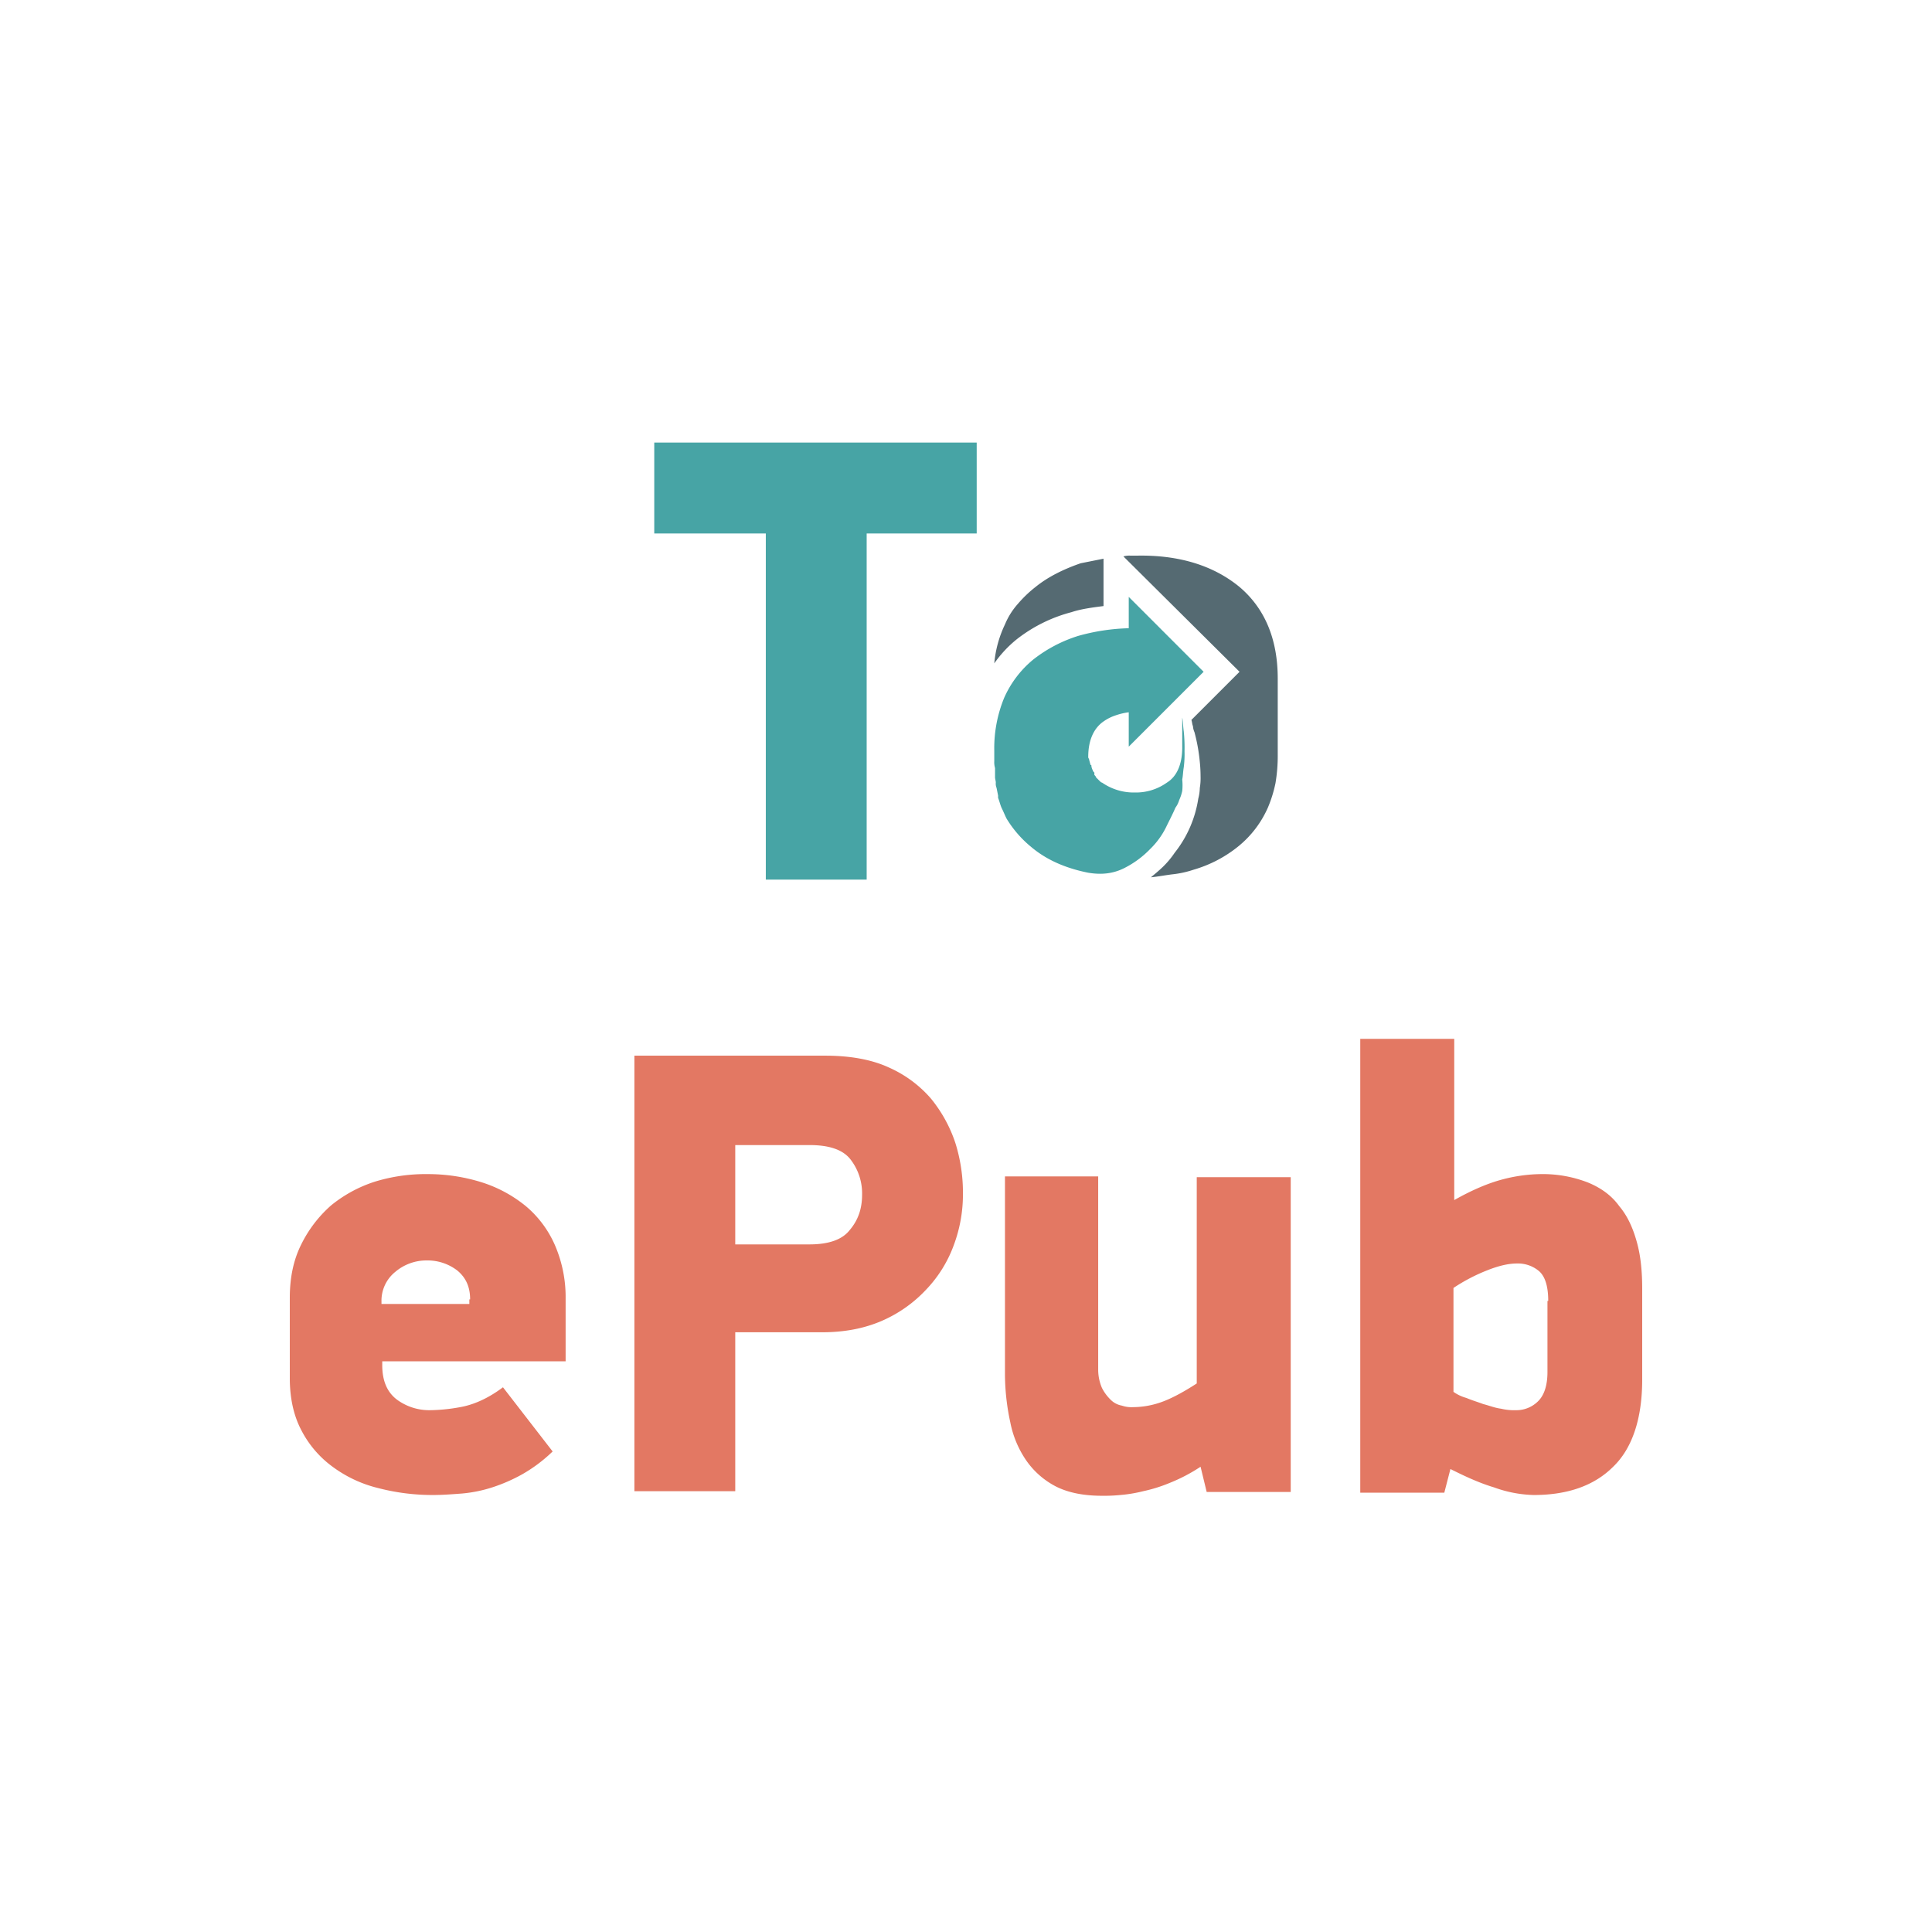 <svg id="图层_1" data-name="图层 1" xmlns="http://www.w3.org/2000/svg" viewBox="0 0 1000 1000"><title>ToEpub</title><rect width="1000" height="1000" style="fill:#fff"/><path d="M291.977,704.605H197.853v1.977c0,7.91,2.373,13.842,7.514,17.797a28.239,28.239,0,0,0,17.006,5.537,91.554,91.554,0,0,0,15.819-1.582c6.723-1.187,14.237-4.35,22.147-10.283l25.706,33.22a78.437,78.437,0,0,1-15.819,11.864,86.927,86.927,0,0,1-15.424,6.723,71.304,71.304,0,0,1-15.424,3.164c-5.141.396-10.283.791-15.424.791a111.539,111.539,0,0,1-28.079-3.559,65.684,65.684,0,0,1-23.729-11.073,53.957,53.957,0,0,1-16.215-18.983c-3.955-7.514-5.932-16.61-5.932-26.893V671.78c0-10.678,1.977-19.774,5.932-27.684a65.22,65.22,0,0,1,15.424-20.169,69.452,69.452,0,0,1,22.542-12.26,89.347,89.347,0,0,1,27.288-3.955,93.425,93.425,0,0,1,28.475,4.35,68.753,68.753,0,0,1,22.542,12.26,55.148,55.148,0,0,1,15.028,20.169,67.783,67.783,0,0,1,5.537,27.684v32.429Zm-48.644-32.034c0-6.723-2.373-11.469-6.723-15.028a25.286,25.286,0,0,0-15.819-5.141,24.879,24.879,0,0,0-16.215,5.932,19.131,19.131,0,0,0-7.119,15.424v1.186h45.48v-2.373ZM427.232,546.413c12.655,0,23.729,1.977,32.429,5.932a61.944,61.944,0,0,1,22.147,16.215,72.352,72.352,0,0,1,12.655,22.938,86.078,86.078,0,0,1,3.955,26.497,74.844,74.844,0,0,1-4.746,26.497,65.817,65.817,0,0,1-14.237,22.938,68.867,68.867,0,0,1-22.938,16.215q-13.644,5.932-30.848,5.932H380.565v82.26H328.361V546.413Zm-46.667,97.684h38.362c9.887,0,17.006-2.373,20.96-7.514,4.35-5.141,6.328-11.073,6.328-18.192a28.712,28.712,0,0,0-5.932-18.192c-3.955-5.141-11.073-7.514-21.356-7.514H380.565ZM568.418,609.689v99.266a23.896,23.896,0,0,0,1.977,9.492,23.041,23.041,0,0,0,4.35,5.932,10.88,10.88,0,0,0,5.932,3.164,15.371,15.371,0,0,0,5.932.791,44.28,44.28,0,0,0,13.842-2.373c4.746-1.582,11.073-4.746,18.983-9.887v-106.78h48.644V772.232H624.576l-3.164-13.051a87.494,87.494,0,0,1-15.819,8.305,78.336,78.336,0,0,1-13.842,4.35,74.053,74.053,0,0,1-11.864,1.977,82.778,82.778,0,0,1-9.492.396q-14.237,0-23.729-4.746A42.312,42.312,0,0,1,531.243,756.017a52.417,52.417,0,0,1-8.305-19.774,119.248,119.248,0,0,1-2.768-24.52V608.898h48.249ZM850,714.096c0,20.169-5.141,35.593-15.028,45.085-9.887,9.887-23.729,14.633-41.13,14.633a64.148,64.148,0,0,1-20.565-3.955c-7.91-2.373-15.424-5.932-22.542-9.492l-3.164,12.26H704.068V537.712h48.644v83.446q13.644-7.712,24.915-10.678a81.083,81.083,0,0,1,19.774-2.768,64.722,64.722,0,0,1,24.52,4.35c6.723,2.768,12.26,6.723,16.215,12.26,4.35,5.141,7.119,11.469,9.096,18.587S850,657.938,850,667.034Zm-48.644-40.734q0-11.271-4.746-15.424a16.892,16.892,0,0,0-11.469-3.955q-6.525,0-15.424,3.559a91.86,91.86,0,0,0-17.401,9.096v53.785a21.313,21.313,0,0,0,6.723,3.164c2.768,1.186,5.537,1.977,8.701,3.164,3.164.791,5.932,1.977,9.096,2.373a29.67,29.67,0,0,0,7.91.791,15.839,15.839,0,0,0,11.469-4.746c3.164-3.164,4.746-8.305,4.746-15.028v-36.78Z" style="fill:#e37863"/><path d="M448.588,276.13V455.283H396.384V276.13h-57.74V229.068H505.537V276.13Z" style="fill:#47a4a5"/><path d="M526.497,330.706a60.735,60.735,0,0,0-11.864,12.655,58.851,58.851,0,0,1,5.537-20.17,37.498,37.498,0,0,1,6.723-10.678,62.644,62.644,0,0,1,9.096-8.701c6.328-5.141,14.237-9.096,23.333-12.26l5.932-1.186,5.932-1.187v24.52c-6.328.791-11.864,1.582-16.61,3.164A77.8,77.8,0,0,0,526.497,330.706Zm115.085-26.893c13.051,11.073,19.774,26.893,19.774,47.458v39.548A84.333,84.333,0,0,1,660.17,405.452a67.294,67.294,0,0,1-3.955,12.655,53.721,53.721,0,0,1-15.028,19.774,65.788,65.788,0,0,1-23.333,12.26,51.788,51.788,0,0,1-10.678,2.373c-3.559.396-7.514,1.187-11.469,1.582,2.373-1.977,4.746-3.955,6.723-5.932a45.522,45.522,0,0,0,5.537-6.723,59.536,59.536,0,0,0,12.26-28.079,23.34,23.34,0,0,0,.791-5.537,29.939,29.939,0,0,0,.395-5.932,74.314,74.314,0,0,0-.395-7.514,91.658,91.658,0,0,0-2.768-15.424,9.307,9.307,0,0,1-.791-3.164c-.396-.791-.396-1.977-.791-3.164l24.915-24.915-60.113-59.718a10.949,10.949,0,0,1,3.559-.396h3.559C610.339,287.203,628.136,292.74,641.582,303.814Z" style="fill:#556a72"/><path d="M611.921,409.407a22.302,22.302,0,0,1-1.582,4.746,12.373,12.373,0,0,1-1.977,3.955c-.791,1.977-2.373,5.141-4.35,9.096a41.188,41.188,0,0,1-8.701,12.26,49.375,49.375,0,0,1-13.446,9.887c-5.537,2.768-11.469,3.559-18.588,2.373-11.864-2.373-21.751-6.723-29.661-13.446a57.311,57.311,0,0,1-12.655-14.633c-.791-1.582-1.582-3.559-2.373-5.141s-1.187-3.559-1.977-5.537V411.78l-.791-3.955a5.864,5.864,0,0,1-.396-2.768c0-.791-.395-1.977-.395-2.768v-4.746a10.948,10.948,0,0,1-.396-3.559v-5.537a68.477,68.477,0,0,1,5.141-27.288,53.72,53.72,0,0,1,15.028-19.774,72.818,72.818,0,0,1,23.333-12.26,106.254,106.254,0,0,1,26.102-3.955V308.955l38.757,38.757-38.757,38.757V368.672a33.498,33.498,0,0,0-6.723,1.582,23.684,23.684,0,0,0-6.328,3.164c-5.141,3.559-7.91,9.887-7.91,18.192a1.453,1.453,0,0,0,.396,1.186c0,.396.396,1.582.791,3.164h.396a5.716,5.716,0,0,0,.791,2.768c0,.396.396.791.791,1.186v1.187c.396.396.791.791.791,1.186l.791.791.791.791c.791.791,1.186,1.186,1.582,1.186a28.756,28.756,0,0,0,17.006,5.141,27.57,27.57,0,0,0,16.61-5.141c5.141-3.164,7.91-9.492,7.91-18.192V371.441c.396,1.582.396,4.35.791,7.119a82.745,82.745,0,0,1,.396,10.283,53.083,53.083,0,0,1-.396,8.305c-.396,2.373-.396,4.35-.791,6.328a29.071,29.071,0,0,1,0,5.932Z" style="fill:#47a4a5"/></svg>